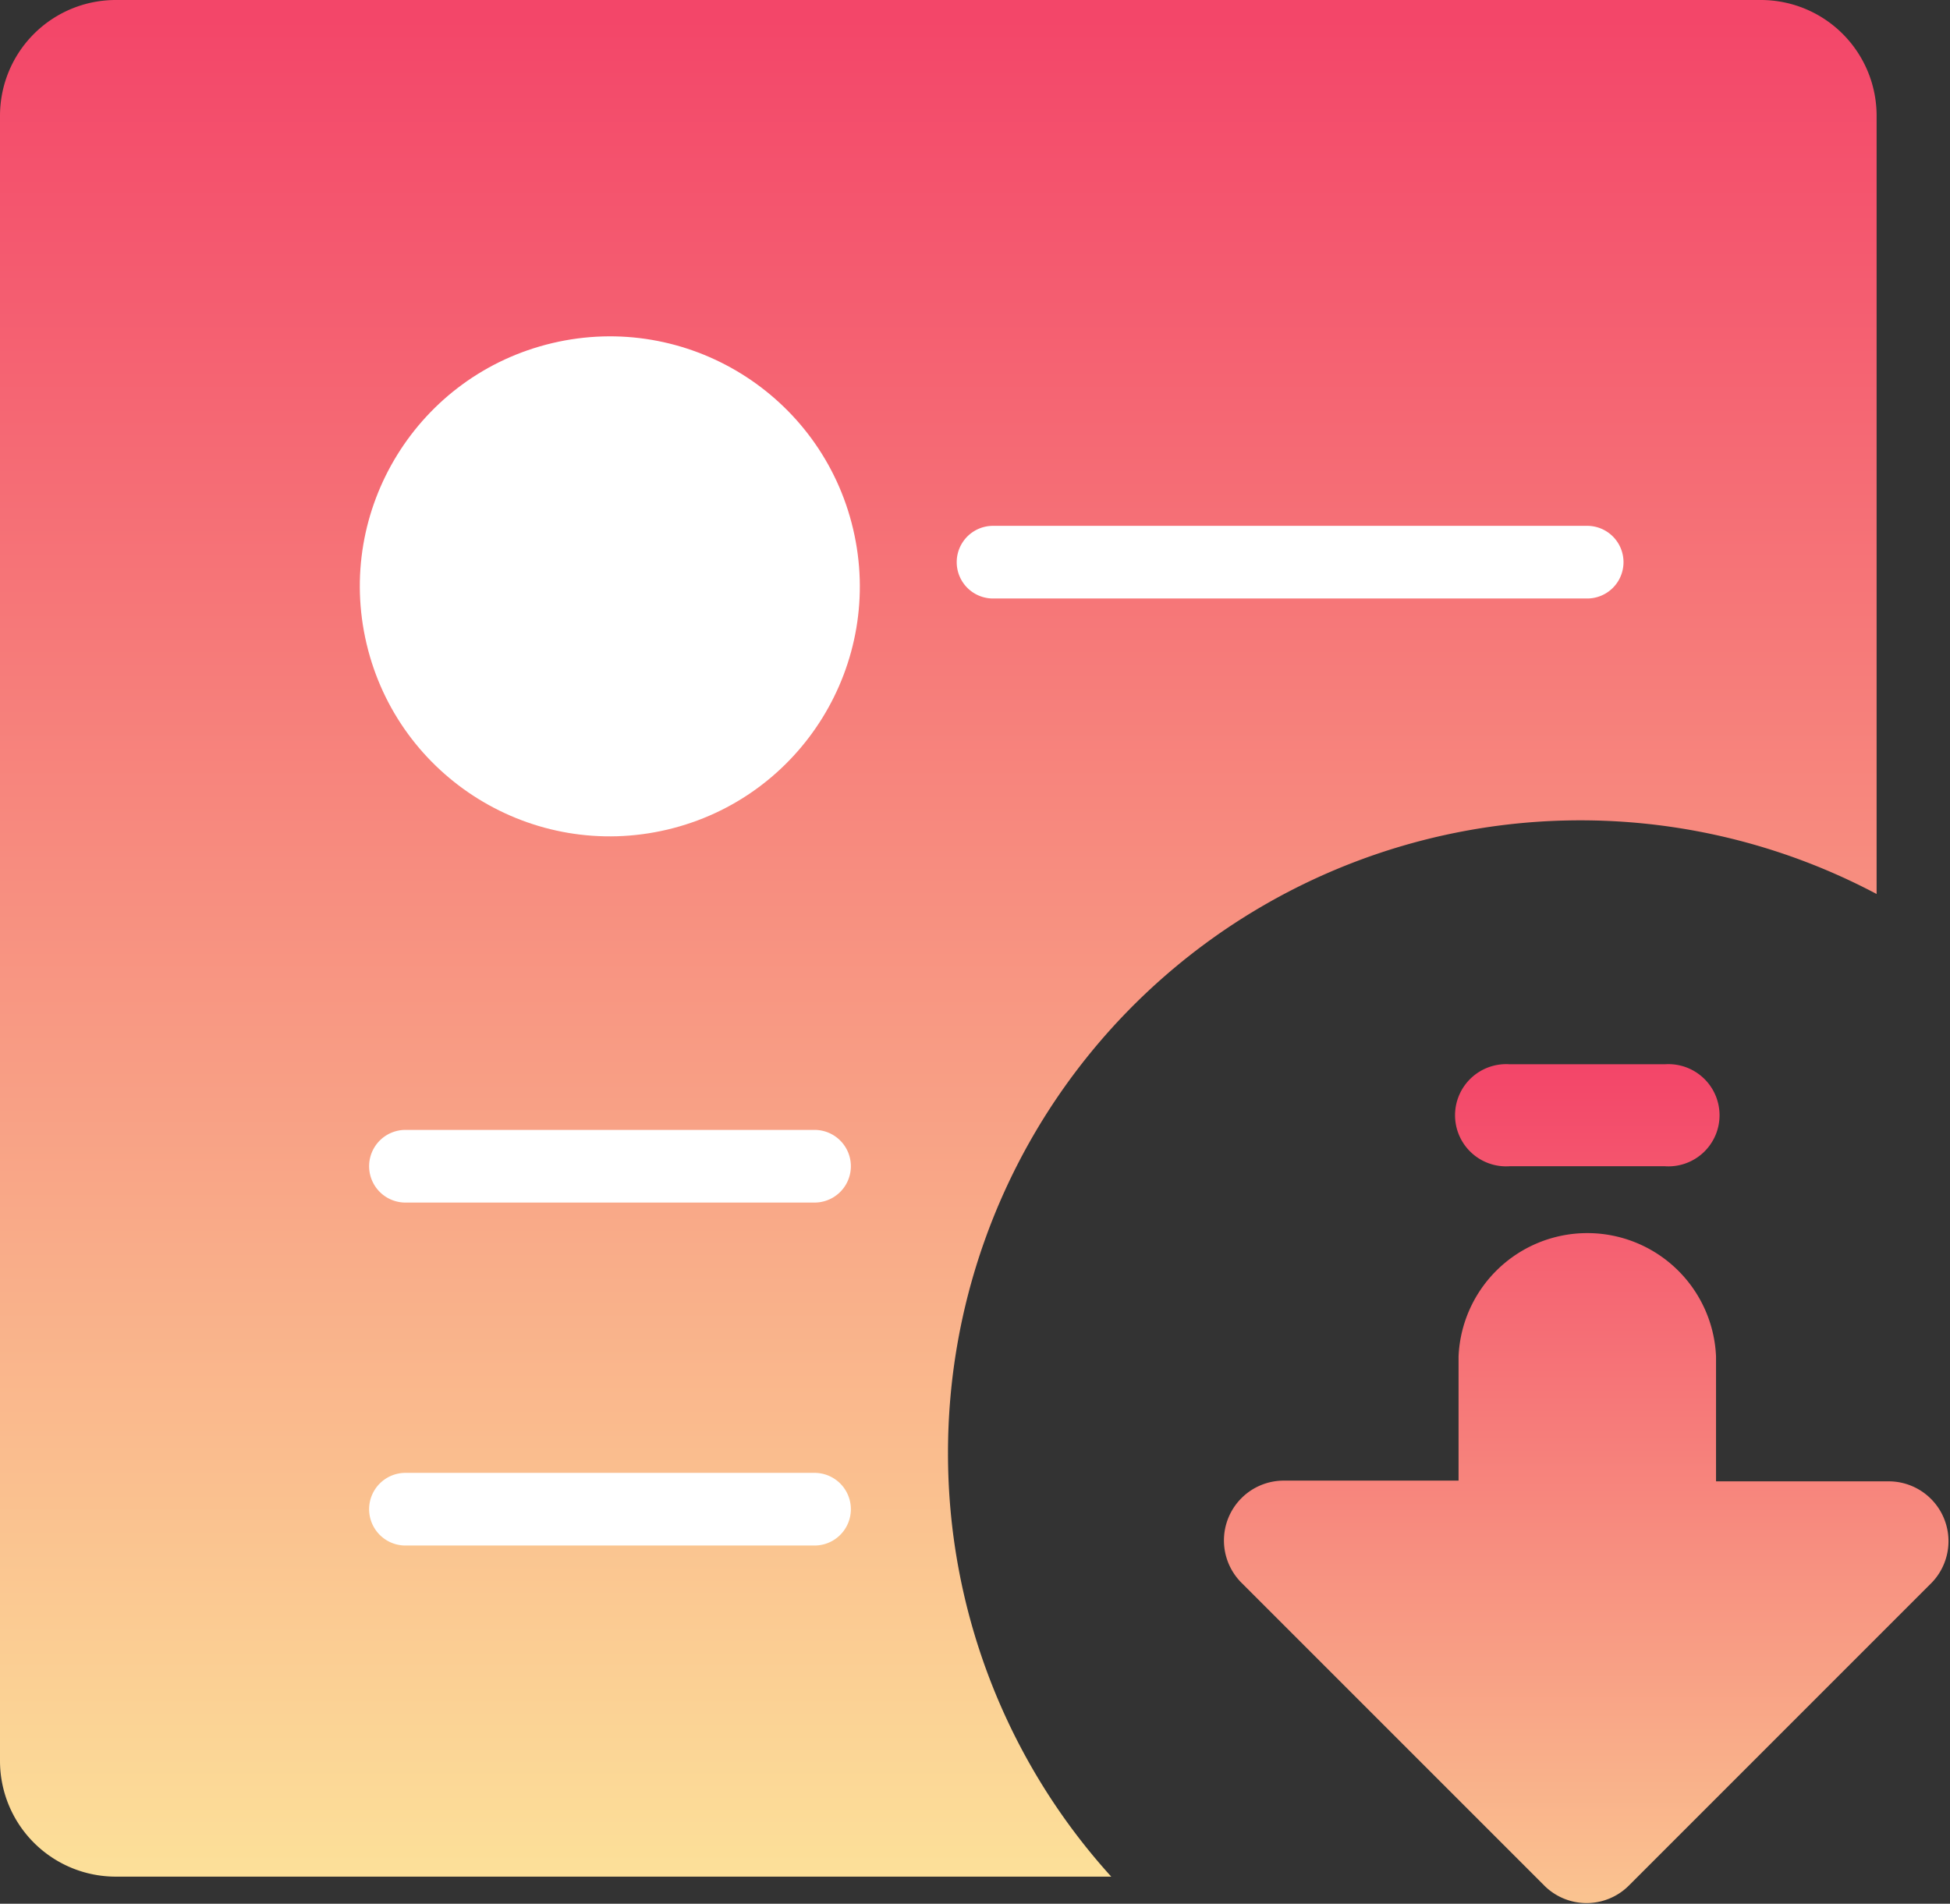 <svg id="图层_1" data-name="图层 1" xmlns="http://www.w3.org/2000/svg" xmlns:xlink="http://www.w3.org/1999/xlink" viewBox="0 0 80.51 78.6"><rect x="0" y="0" width="80.51" height="78.6" fill="#333333" stroke="none"/><defs><linearGradient id="未命名的渐变_60" x1="38.74" y1="77.48" x2="38.74" gradientUnits="userSpaceOnUse"><stop offset="0" stop-color="#fce099"/><stop offset="0.99" stop-color="#f34669"/></linearGradient><linearGradient id="未命名的渐变_60-2" x1="65.53" y1="86.33" x2="65.53" y2="43.72" xlink:href="#未命名的渐变_60"/><linearGradient id="未命名的渐变_60-3" x1="65.53" y1="86.33" x2="65.53" y2="43.72" xlink:href="#未命名的渐变_60"/></defs><title>快捷下载</title><path d="M39.14,60A26.11,26.11,0,0,1,77.48,36.91h0V4.78A4.78,4.78,0,0,0,72.7,0H4.78A4.78,4.78,0,0,0,0,4.78V72.7a4.78,4.78,0,0,0,4.78,4.78h41.1A26,26,0,0,1,39.14,60Z" fill="url(#未命名的渐变_60)"/><circle cx="25.18" cy="24.21" r="10.32" transform="translate(-4.89 6.43) rotate(-13.28)" fill="#fff"/><path d="M78,61.16H70.85V56a5.32,5.32,0,0,0-10.63,0v5.13H53a2.47,2.47,0,0,0-1.74,4.22l12.5,12.5a2.47,2.47,0,0,0,3.49,0l12.5-12.5A2.47,2.47,0,0,0,78,61.16Z" fill="url(#未命名的渐变_60-2)"/><path d="M62.33,48.15h6.41a2.11,2.11,0,1,0,0-4.21H62.33a2.11,2.11,0,1,0,0,4.21Z" fill="url(#未命名的渐变_60-3)"/><path d="M65.53,24.71H41a1.5,1.5,0,0,1,0-3H65.53a1.5,1.5,0,0,1,0,3Z" fill="#fff"/><path d="M33.63,49.65H16.74a1.5,1.5,0,1,1,0-3H33.63a1.5,1.5,0,0,1,0,3Z" fill="#fff"/><path d="M33.63,63.81H16.74a1.5,1.5,0,1,1,0-3H33.63a1.5,1.5,0,0,1,0,3Z" fill="#fff"/></svg>